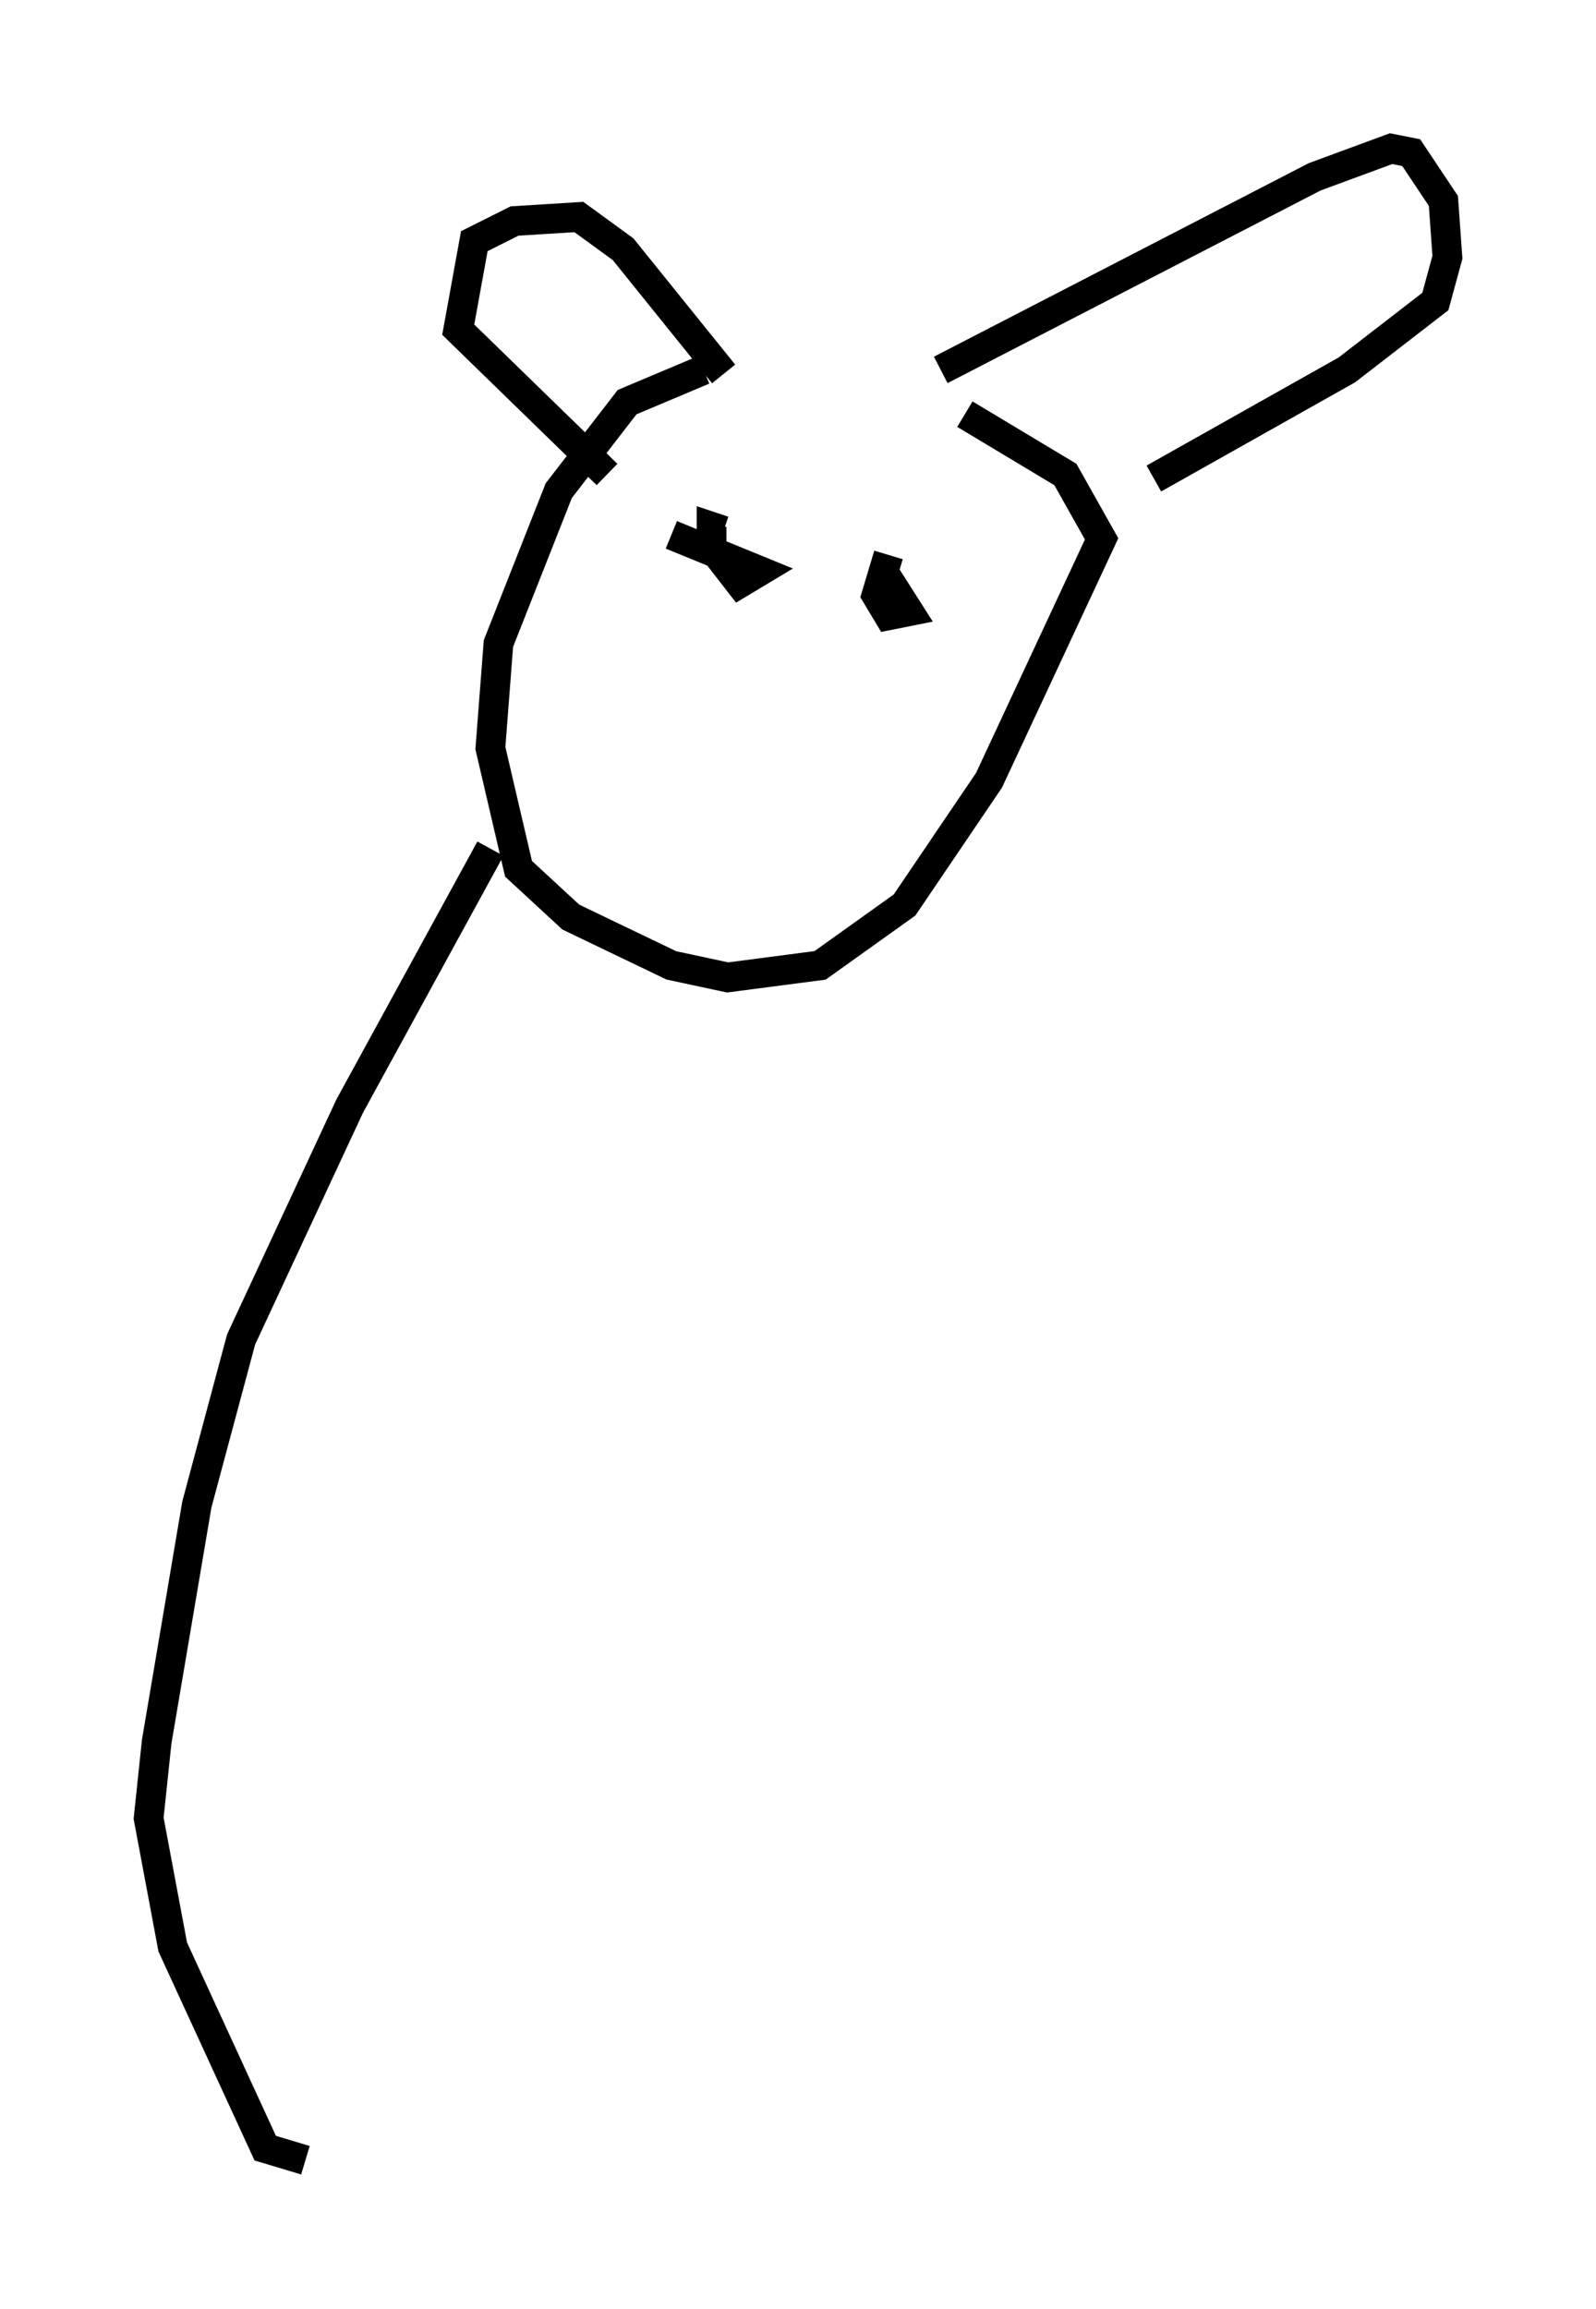 <?xml version="1.0" encoding="utf-8" ?>
<svg baseProfile="full" height="77.658" version="1.1" width="53.707" xmlns="http://www.w3.org/2000/svg" xmlns:ev="http://www.w3.org/2001/xml-events" xmlns:xlink="http://www.w3.org/1999/xlink"><defs /><rect fill="white" height="77.658" width="53.707" x="0" y="0" /><path d="M31.928, 13.254 m-8.254, -0.812 l-2.571, 1.083 -2.3, 2.977 l-2.03, 5.142 -0.271, 3.518 l0.947, 4.059 1.759, 1.624 l3.383, 1.624 1.894, 0.406 l3.112, -0.406 2.842, -2.03 l2.842, -4.195 3.789, -8.119 l-1.218, -2.165 -3.383, -2.03 m-0.812, -1.488 l12.584, -6.495 2.571, -0.947 l0.677, 0.135 1.083, 1.624 l0.135, 1.894 -0.406, 1.488 l-2.977, 2.3 -6.495, 3.654 m-14.479, -3.518 l-3.383, -4.195 -1.488, -1.083 l-2.165, 0.135 -1.353, 0.677 l-0.541, 2.977 5.007, 4.871 m2.165, 2.03 l2.977, 1.218 -0.677, 0.406 l-0.947, -1.218 0.0, -0.677 l0.406, 0.135 m5.548, 0.812 l-0.406, 1.353 0.406, 0.677 l0.677, -0.135 -0.947, -1.488 m-13.126, 9.472 l-4.736, 8.66 -3.654, 7.848 l-1.488, 5.548 -1.353, 7.984 l-0.271, 2.571 0.812, 4.33 l3.112, 6.766 1.353, 0.406 " fill="none" stroke="black" stroke-width="1" /></svg>